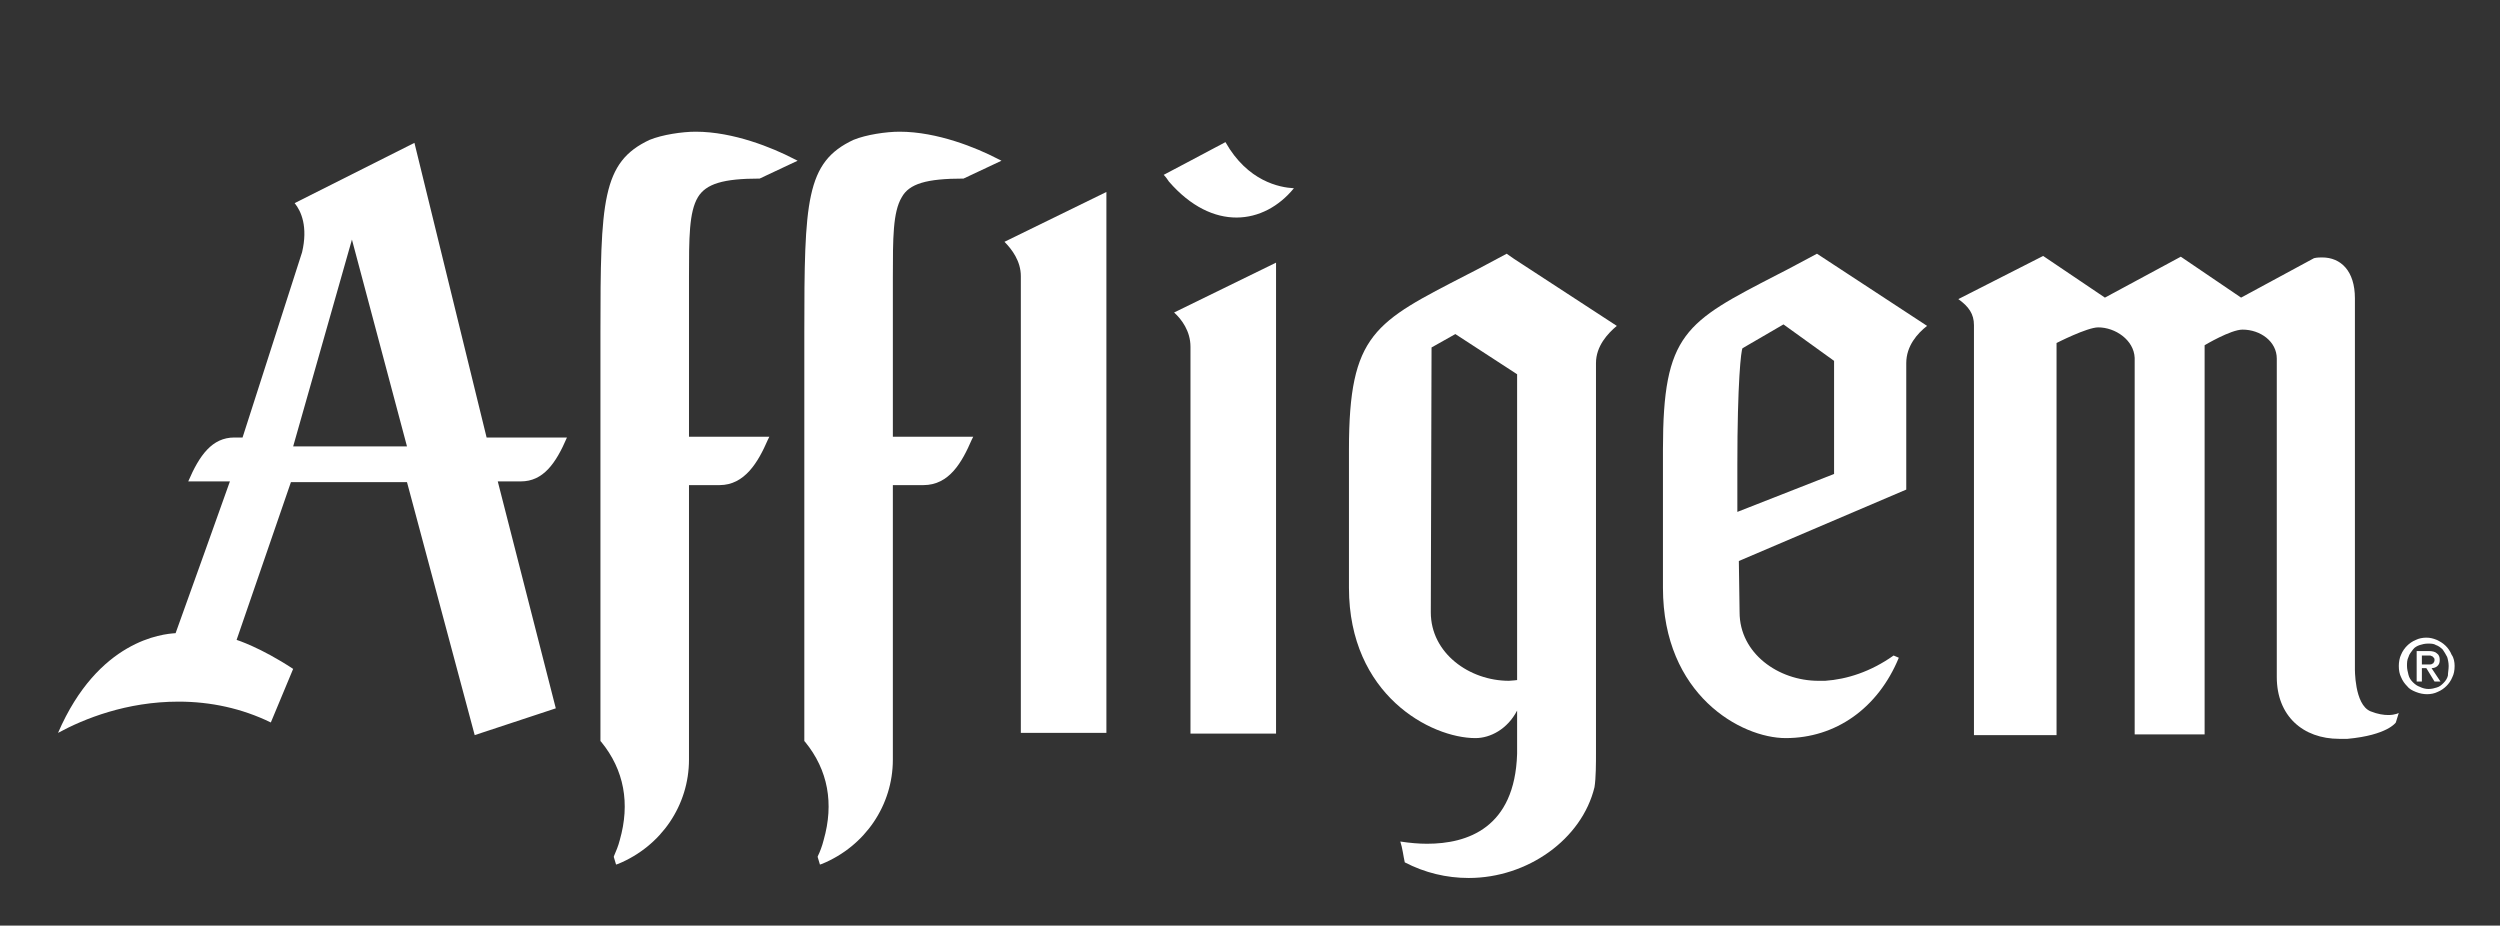<?xml version="1.0" encoding="utf-8"?>
<!-- Generator: Adobe Illustrator 21.0.2, SVG Export Plug-In . SVG Version: 6.00 Build 0)  -->
<svg version="1.1" xmlns="http://www.w3.org/2000/svg" xmlns:xlink="http://www.w3.org/1999/xlink" x="0px" y="0px"
	 viewBox="0 0 336 124.4" style="enable-background:new 0 0 336 124.4;" xml:space="preserve">
<rect x="0" y="0" width="336" height="124.4" fill="#333333" stroke="none"/>
<style type="text/css">
	.st0{fill:#FFFFFF;}
</style>
<g id="BG">
</g>
<g id="Logo">
	<path class="st0" d="M70,64.7c3,0,4.7-2.4,6.2-5.9H65.4l-9.7-39.6l-16.1,8.1c0.9,1.1,1.8,3.2,1,6.6l-8,24.9h-1.1
		c-3,0-4.7,2.4-6.2,5.9h5.6v0c0,0-6.7,18.8-7.3,20.4C21.9,85.2,13.2,86,7.8,98.5c3.5-1.9,9.2-4.2,16.2-4.2c4.3,0,8.5,0.9,12.4,2.8
		l3-7.2c-4.4-2.9-7.6-3.9-7.6-3.9l7.3-21.2h15.6l9.1,34l10.9-3.6l-7.8-30.5H70z M39.4,60l7.9-27.8L54.7,60H39.4z"/>
	<path class="st0" d="M203.5,34.8l-1-0.7c-1.9,1-3.7,2-5.3,2.8c-12.4,6.4-15.9,7.9-15.9,23.5v18.6c0,14.4,11,20.2,17,20.2
		c2,0,4.3-1.2,5.6-3.7v5.8c-0.3,10-6.7,12.1-12.1,12.1c-1.1,0-2.3-0.1-3.6-0.3c0.3,0.9,0.4,1.9,0.6,2.8c2.7,1.4,5.6,2.1,8.6,2.1
		c7.9,0,15.2-5.2,16.9-12.2c0.2-1.2,0.2-3.3,0.2-4.6l0-52.4c0-2.3,1.6-4,2.8-5L203.5,34.8z M203.9,91.4c0,0-0.8,0.1-1.1,0.1
		c-5.3,0-10.5-3.7-10.5-9.2l0.1-35.6l3.2-1.8l8.3,5.4L203.9,91.4z"/>
	<path class="st0" d="M244.2,34.1c-1.9,1-3.7,2-5.3,2.8c-12.4,6.4-15.4,7.9-15.4,23.5v18.6c0,14.4,10.5,20.2,16.5,20.2
		c6.7,0,12.4-4,15.2-10.8l-0.7-0.3c-3.1,2.2-6.3,3.2-9.2,3.4c-0.3,0-0.6,0-0.9,0c-5.4,0-10.6-3.7-10.6-9.2l-0.1-6.9l22.5-9.6l0,0
		l0-17c0-2.3,1.5-4,2.8-5L244.2,34.1z M246.5,63.7l-13,5.1c0,0,0-4,0-6.3c0-11.1,0.5-15.5,0.7-15.7l5.5-3.2l6.8,4.9V63.7z"/>
	<g>
		<path class="st0" d="M321,96.1c-0.6,0-1.4-0.1-2.4-0.5c-2.2-0.9-2.1-5.8-2.1-5.8c0,0,0-45.5,0-49.7c0-3.7-1.9-5.5-4.4-5.5
			c-0.3,0-0.7,0-1.1,0.1l-9.8,5.3l-8.1-5.5L282.9,40l-8.3-5.6l-11.4,5.8c1.4,1,2.1,2,2.1,3.5v55.1h11.1l0-52.7c0,0,4.1-2.1,5.6-2.1
			c2.3,0,4.8,1.7,4.9,4.1v50.6h9.4V46.4c0,0,3.5-2.1,5.1-2.1c2.4,0,4.6,1.6,4.6,3.9l0,42.8c0,5.2,3.5,8.3,8.4,8.3c0.3,0,0.7,0,1.1,0
			c5.4-0.5,6.5-2.2,6.5-2.2l0.4-1.3C322.5,95.8,321.9,96.1,321,96.1z"/>
	</g>
	<path class="st0" d="M164.7,19.1c-1.1,0.6-8.3,4.4-8.3,4.4c0.3,0.3,0.5,0.6,0.7,0.9c5.9,6.8,12.8,5.8,16.8,0.9
		C172,25.2,167.7,24.4,164.7,19.1z"/>
	<g>
		<path class="st0" d="M137.2,37.1v61.4h11.5V25.8L135,32.5C136,33.5,137.2,35.1,137.2,37.1z"/>
	</g>
	<g>
		<path class="st0" d="M160,46.6v52h11.5V35.3L157.8,42C158.8,42.9,160,44.5,160,46.6z"/>
	</g>
	<g>
		<path class="st0" d="M129.5,24l5.1-2.4l-0.6-0.3c-2.7-1.4-8-3.6-13.1-3.6c-1.8,0-4.5,0.4-6.2,1.1c-6.4,3-6.6,8.2-6.6,25.9v54.9
			l0.1,0.1c3.1,3.8,3.9,8.3,2.5,13.2c-0.2,0.8-0.5,1.6-0.8,2.2l0,0.1l0.3,1l0.3-0.1c5.8-2.4,9.5-7.9,9.5-14V65.2h4.1
			c3.5,0,5.2-3.1,6.5-6.1l0.2-0.4h-10.8c0-1.7,0-21.4,0-21.4c0-5.3,0-8.8,1.2-10.8C122.2,24.7,124.5,24,129.5,24z"/>
	</g>
	<g>
		<path class="st0" d="M102.1,24l5.1-2.4l-0.6-0.3c-2.7-1.4-8-3.6-13.1-3.6c-1.8,0-4.5,0.4-6.2,1.1c-6.4,3-6.6,8.2-6.6,25.9v54.9
			l0.1,0.1c3.1,3.8,3.9,8.3,2.5,13.2c-0.2,0.8-0.5,1.5-0.8,2.2l0,0.1l0.3,1l0.3-0.1c5.8-2.4,9.5-7.9,9.5-14V65.2h4.1
			c3.4,0,5.2-3.1,6.5-6.1l0.2-0.4H92.6l0-21.4c0-5.3,0-8.8,1.2-10.8C94.9,24.7,97.2,24,102.1,24z"/>
	</g>
	<g>
		<path class="st0" d="M329.9,89.5c0,0.6-0.1,1.1-0.3,1.5c-0.2,0.5-0.5,0.9-0.8,1.2c-0.3,0.3-0.7,0.6-1.2,0.8
			c-0.4,0.2-0.9,0.3-1.4,0.3c-0.5,0-1-0.1-1.5-0.3c-0.5-0.2-0.9-0.4-1.2-0.8c-0.3-0.3-0.6-0.7-0.8-1.2c-0.2-0.4-0.3-0.9-0.3-1.5
			c0-0.5,0.1-1.1,0.3-1.5c0.2-0.5,0.5-0.9,0.8-1.2c0.3-0.3,0.7-0.6,1.2-0.8c0.4-0.2,0.9-0.3,1.4-0.3c0.5,0,0.9,0.1,1.4,0.3
			c0.4,0.2,0.8,0.4,1.2,0.8c0.3,0.3,0.6,0.7,0.8,1.2C329.8,88.4,329.9,89,329.9,89.5z M329.1,89.5c0-0.4-0.1-0.9-0.2-1.2
			c-0.2-0.4-0.4-0.7-0.6-1c-0.3-0.3-0.6-0.5-0.9-0.6c-0.3-0.2-0.7-0.2-1.1-0.2c-0.4,0-0.8,0.1-1.1,0.2c-0.3,0.1-0.7,0.3-0.9,0.6
			c-0.2,0.3-0.5,0.6-0.6,1c-0.2,0.4-0.2,0.8-0.2,1.2c0,0.4,0.1,0.8,0.2,1.2c0.1,0.4,0.3,0.7,0.6,1c0.3,0.3,0.6,0.5,0.9,0.6
			c0.4,0.2,0.8,0.3,1.2,0.3c0.4,0,0.8-0.1,1.1-0.2c0.4-0.1,0.7-0.4,0.9-0.6c0.3-0.3,0.5-0.6,0.6-1C329,90.4,329.1,90,329.1,89.5z
			 M325.5,91.6h-0.7v-4.1h1.6c0.5,0,0.9,0.1,1.1,0.3c0.3,0.2,0.4,0.5,0.4,0.9c0,0.4-0.1,0.6-0.3,0.8c-0.2,0.2-0.5,0.3-0.8,0.3
			l1.2,1.8h-0.8l-1.1-1.8h-0.6V91.6z M326.2,89.3c0.1,0,0.2,0,0.4,0c0.1,0,0.2,0,0.3-0.1c0.1,0,0.2-0.1,0.2-0.2
			c0.1-0.1,0.1-0.2,0.1-0.3c0-0.1,0-0.2-0.1-0.3c-0.1-0.1-0.1-0.1-0.2-0.2c-0.1,0-0.2-0.1-0.3-0.1c-0.1,0-0.2,0-0.3,0h-0.8v1.2
			H326.2z"/>
	</g>
</g>
<g id="Space">
</g>
</svg>
